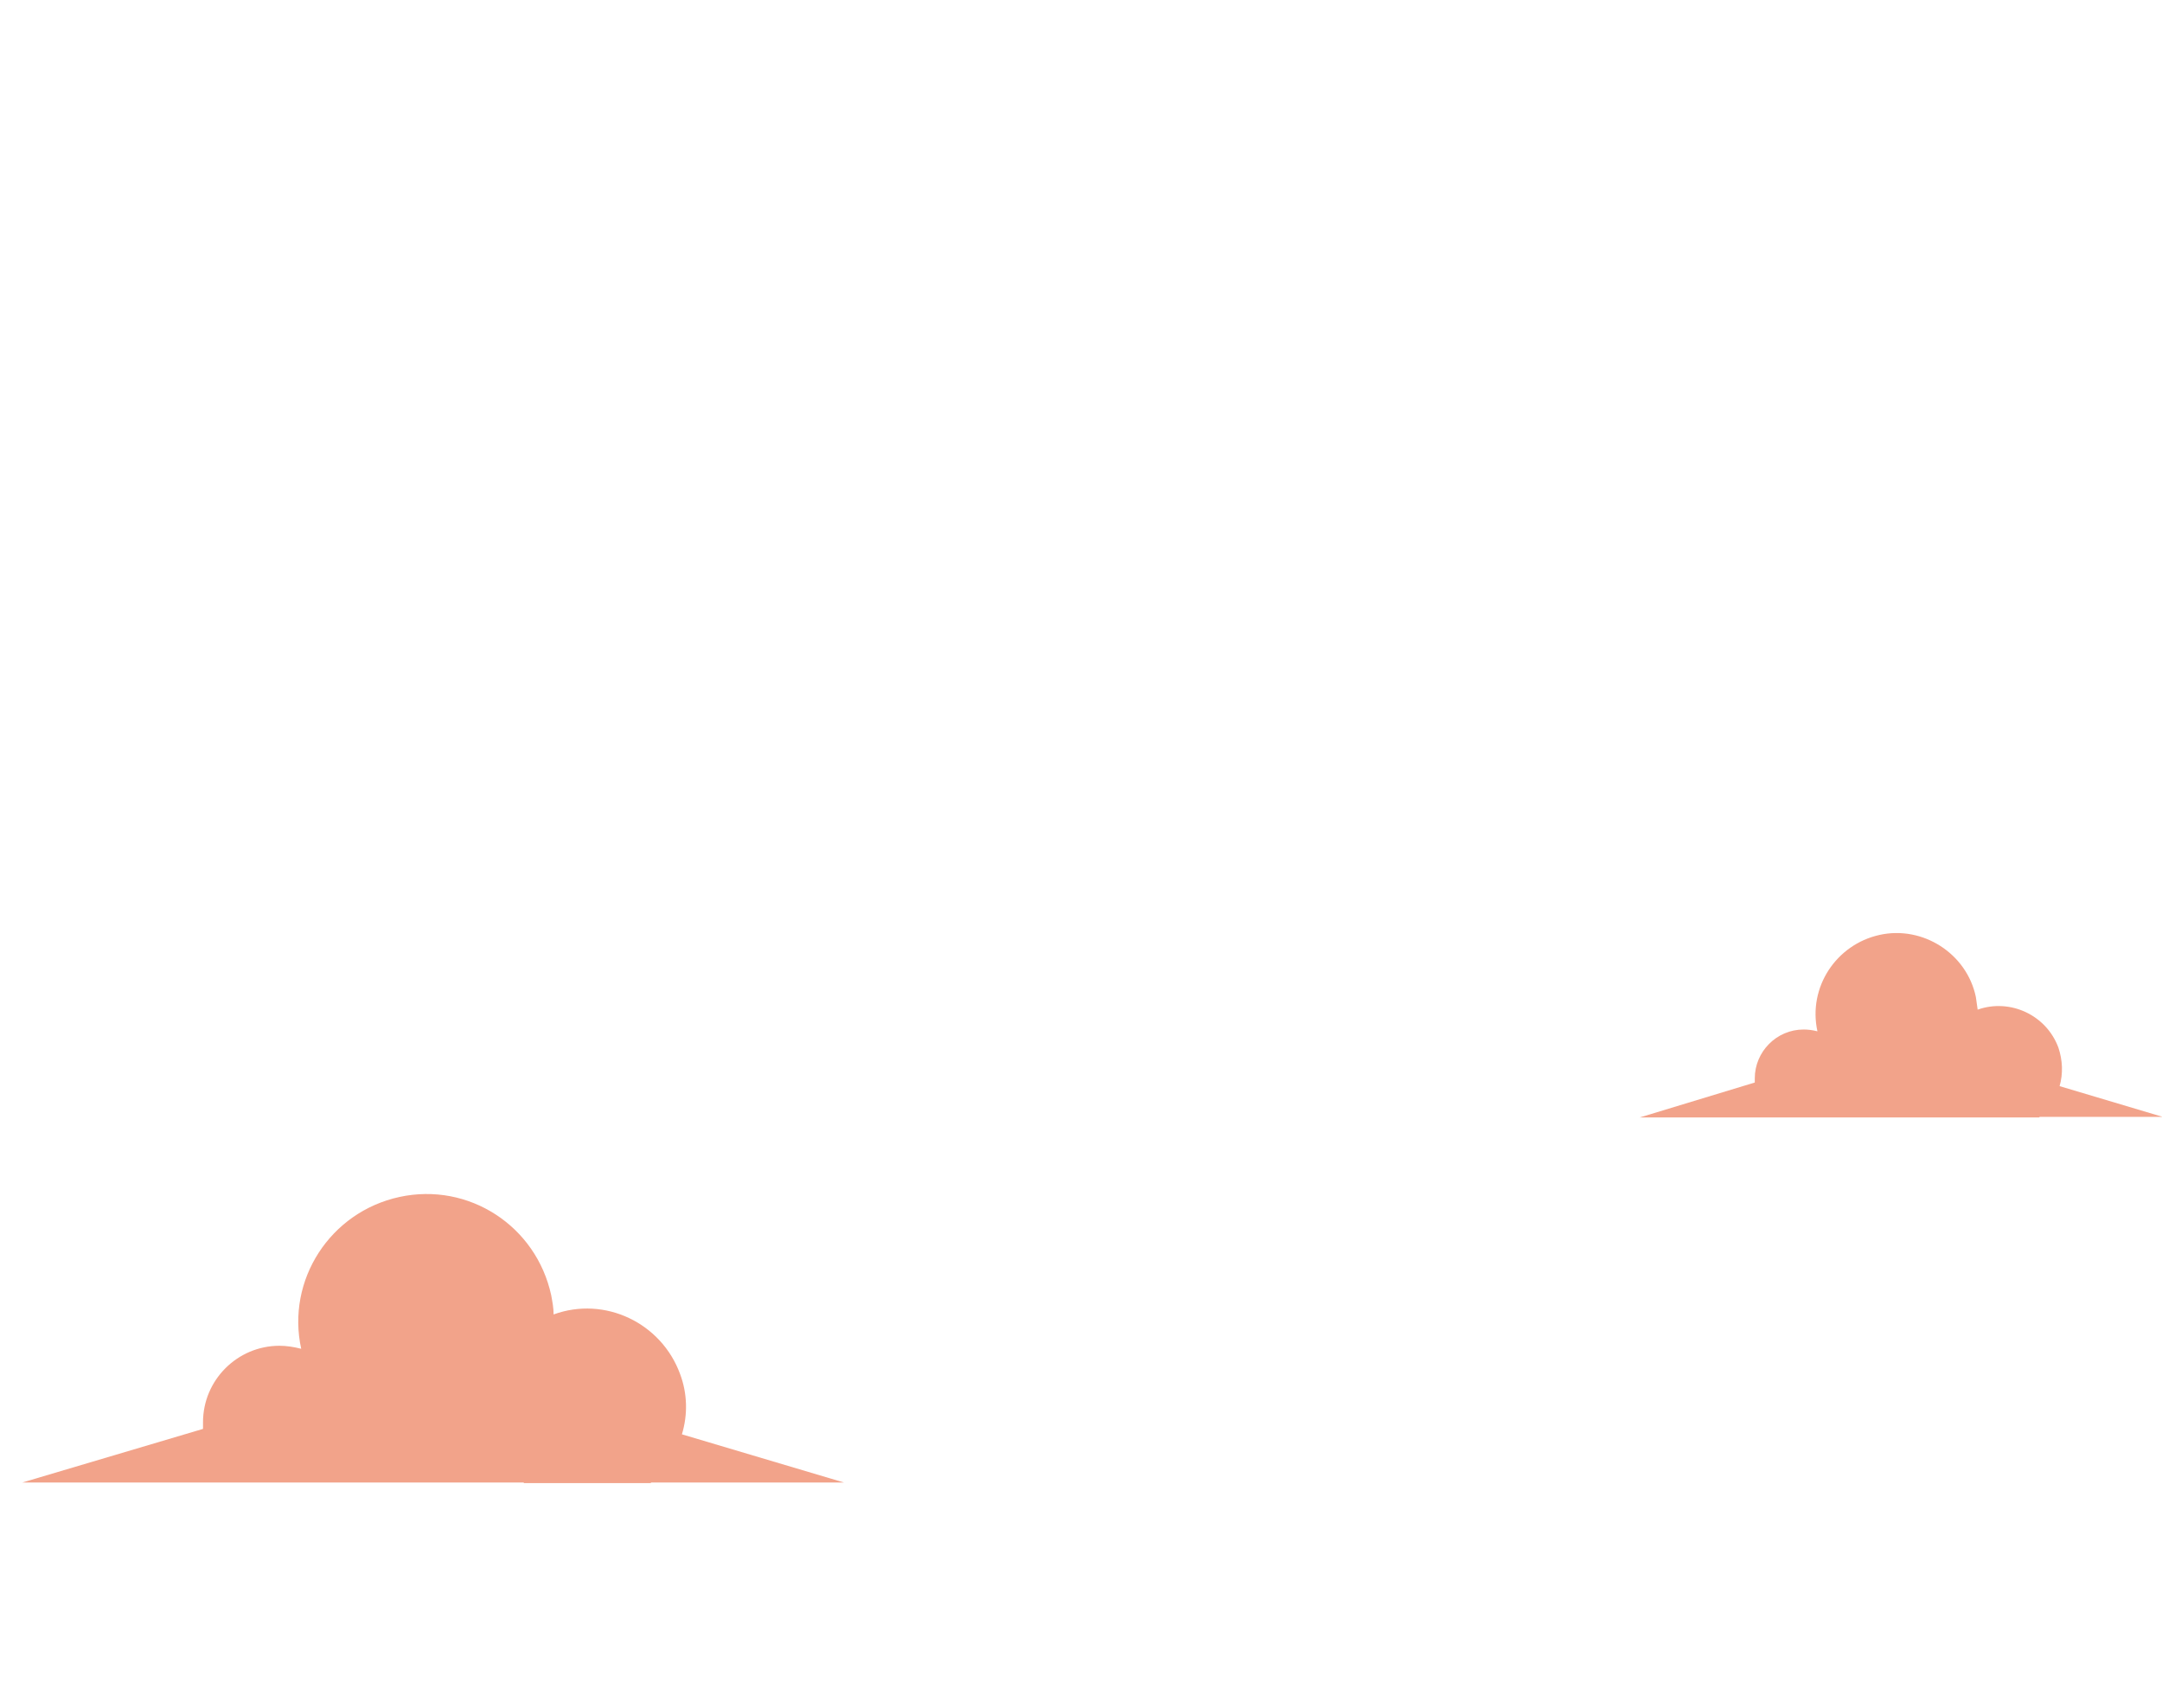 <?xml version="1.0" encoding="utf-8"?>
<!-- Generator: Adobe Illustrator 23.0.3, SVG Export Plug-In . SVG Version: 6.00 Build 0)  -->
<svg version="1.1" id="圖層_1" xmlns="http://www.w3.org/2000/svg" xmlns:xlink="http://www.w3.org/1999/xlink" x="0px" y="0px"
	 viewBox="0 0 358.9 283.5" style="enable-background:new 0 0 358.9 283.5;" xml:space="preserve">
<style type="text/css">
	.st0{fill-rule:evenodd;clip-rule:evenodd;fill:#F2A38A;}
</style>
<path id="路径_441" class="st0" d="M291.3,179.7c0-0.2,0-0.4,0-0.7c0-4.4,3.6-8.1,8.1-8.1c0.8,0,1.5,0.1,2.3,0.3
	c-1.6-7.3,3.1-14.4,10.3-16s14.5,3.1,16,10.3c0.1,0.7,0.2,1.4,0.3,2.1c5.4-1.9,11.4,0.9,13.4,6.3c0.7,2.1,0.8,4.3,0.2,6.4l17.1,5.1
	h-20.4l-0.1,0.1l-13.4,0l0,0l-20.9,0l0,0l-9.7,0l0,0l-22.3,0L291.3,179.7z"/>
<path id="路径_442" class="st0" d="M33.7,237.2c0-0.4,0-0.7,0-1.1c0-7,5.7-12.7,12.7-12.7c1.2,0,2.4,0.2,3.6,0.5
	c-2.5-11.4,4.8-22.7,16.3-25.2s22.7,4.8,25.2,16.3c0.2,1.1,0.4,2.1,0.4,3.2c8.5-3.1,17.9,1.4,21,9.9c1.2,3.2,1.3,6.7,0.3,10l26.9,8
	l-32,0l-0.1,0.1l-21,0l-0.1-0.1l-32.8,0l0,0l-15.3,0l0,0l-35.1,0L33.7,237.2z"/>
</svg>
